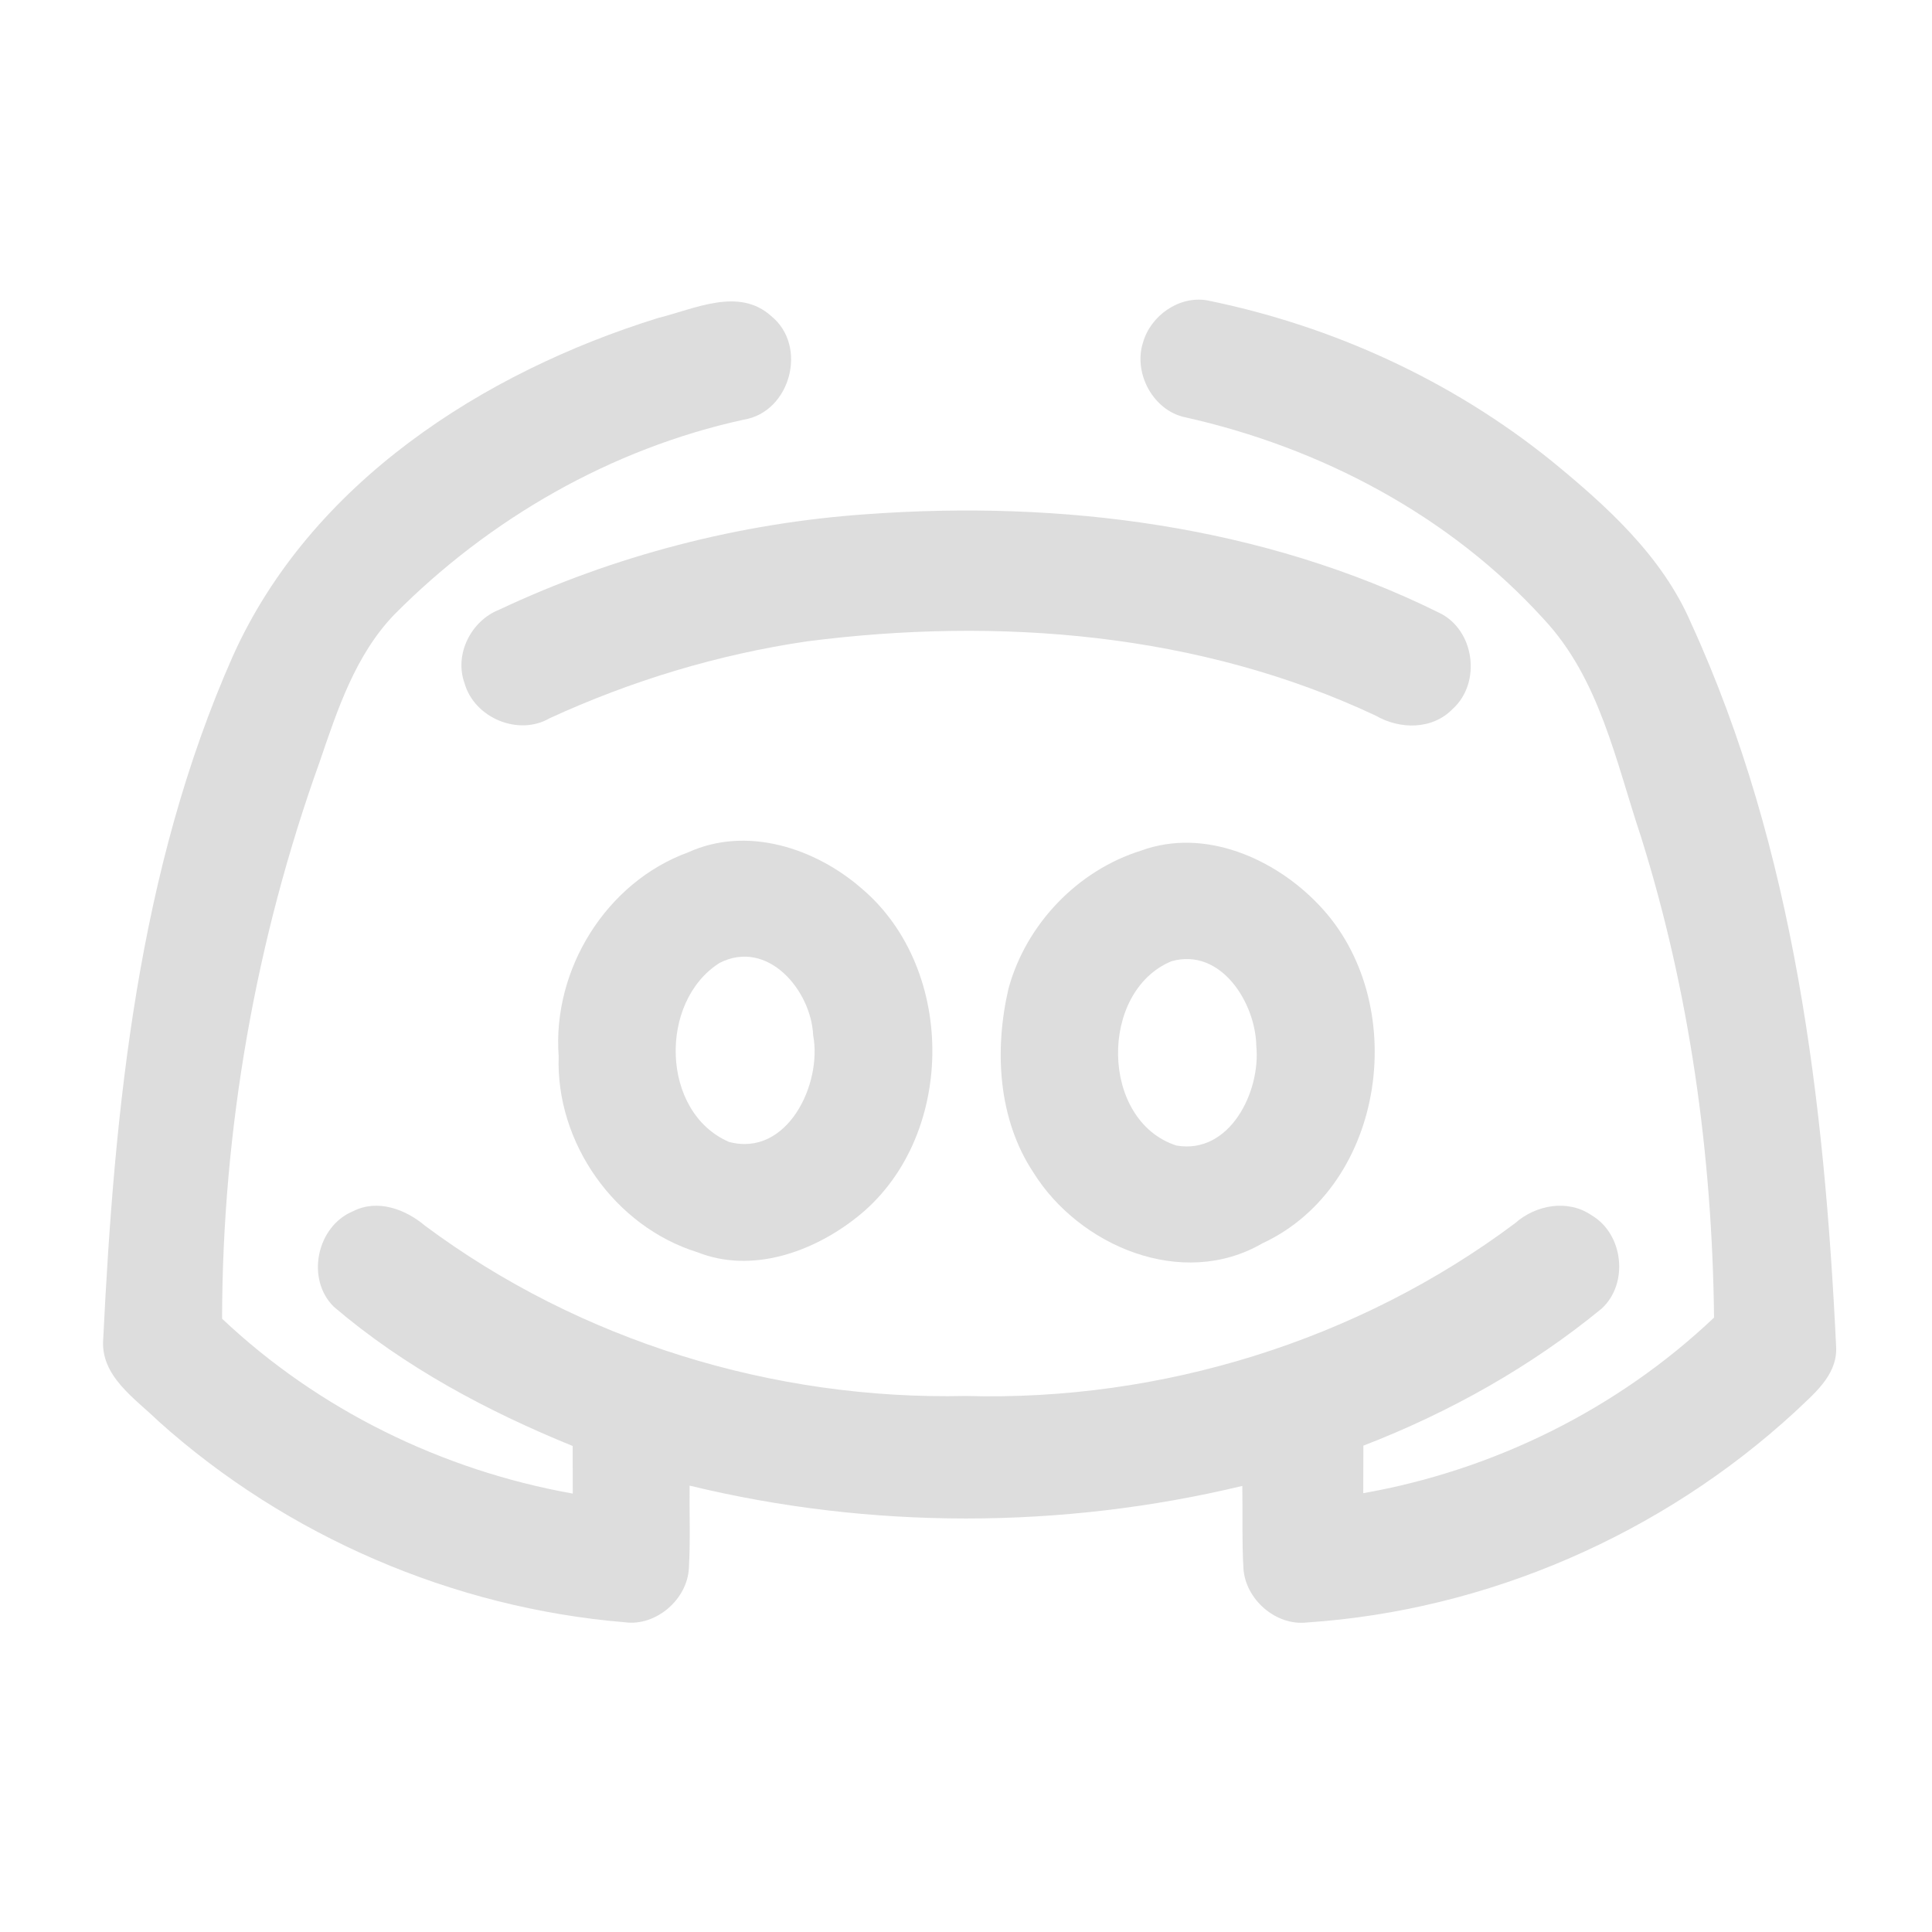 <?xml version="1.0" encoding="UTF-8" standalone="no"?>
<svg
   width="192pt"
   height="192pt"
   viewBox="0 0 192 192"
   version="1.1"
   id="svg4"
   sodipodi:docname="discord-symbolic.svg"
   inkscape:version="1.3.2 (091e20ef0f, 2023-11-25, custom)"
   xmlns:inkscape="http://www.inkscape.org/namespaces/inkscape"
   xmlns:sodipodi="http://sodipodi.sourceforge.net/DTD/sodipodi-0.dtd"
   xmlns="http://www.w3.org/2000/svg"
   xmlns:svg="http://www.w3.org/2000/svg">
  <defs
     id="defs4" />
  <sodipodi:namedview
     id="namedview4"
     pagecolor="#ffffff"
     bordercolor="#666666"
     borderopacity="1.0"
     inkscape:showpageshadow="2"
     inkscape:pageopacity="0.0"
     inkscape:pagecheckerboard="0"
     inkscape:deskcolor="#d1d1d1"
     inkscape:document-units="pt"
     inkscape:zoom="2.2898106"
     inkscape:cx="132.76207"
     inkscape:cy="146.51867"
     inkscape:current-layer="svg4" />
  <style
    type="text/css"
    id="current-color-scheme">.ColorScheme-Text{color:#dddddd;}.ColorScheme-Background{color:#1a1a1a;}.ColorScheme-Highlight{color:#aaaaac30;}.ColorScheme-ViewText{color:#dddddd;}.ColorScheme-ViewBackground{color:#1a1a1a01;}.ColorScheme-ViewHover{color:#aaaaac30;}.ColorScheme-ViewFocus{color:#aaaaac30;}.ColorScheme-ButtonText{color:#bbbbbb;}.ColorScheme-ButtonBackground{color:#aaaaac20;}.ColorScheme-ButtonHover{color:#aaaaac30;}.ColorScheme-ButtonFocus{color:#aaaaac30;}.ColorScheme-NegativeText { color: #8500ff; } </style>
  <g
     id="#c975fbff">
    <path
      class="ColorScheme-Text"
       opacity="1.00"
       d=" M 65.44 31.59 C 69.02 30.71 73.42 28.50 76.64 31.41 C 80.32 34.38 78.56 40.97 73.89 41.71 C 60.74 44.59 48.64 51.54 39.19 61.07 C 35.31 65.10 33.54 70.52 31.77 75.70 C 25.41 93.41 22.10 112.23 22.07 131.05 C 31.66 140.11 43.95 146.12 56.92 148.43 C 56.91 146.85 56.91 145.28 56.91 143.70 C 48.41 140.24 40.19 135.85 33.18 129.87 C 30.37 127.11 31.47 121.86 35.09 120.37 C 37.53 119.13 40.30 120.17 42.25 121.82 C 57.61 133.25 76.86 139.16 95.98 138.73 C 115.41 139.28 134.99 133.22 150.57 121.56 C 152.63 119.73 155.83 119.15 158.18 120.78 C 161.34 122.64 161.88 127.55 159.18 130.04 C 152.11 135.85 144.02 140.37 135.49 143.67 C 135.48 145.24 135.48 146.81 135.48 148.39 C 148.46 146.11 160.77 140.02 170.34 130.94 C 170.16 114.77 167.92 98.58 163.07 83.13 C 160.57 75.65 158.96 67.43 153.38 61.49 C 144.06 51.23 131.23 44.47 117.78 41.47 C 114.60 40.80 112.61 37.09 113.59 34.04 C 114.35 31.36 117.18 29.37 119.97 29.85 C 132.41 32.38 144.26 37.80 154.16 45.78 C 159.66 50.28 165.18 55.25 168.05 61.91 C 178.37 84.45 181.31 109.48 182.48 133.99 C 182.53 136.77 180.17 138.59 178.36 140.33 C 165.15 152.48 147.81 160.04 129.89 161.24 C 126.78 161.60 123.74 158.92 123.57 155.83 C 123.41 153.11 123.51 150.39 123.46 147.67 C 105.49 151.98 86.50 152.00 68.53 147.64 C 68.50 150.37 68.62 153.11 68.46 155.83 C 68.32 158.93 65.20 161.64 62.10 161.22 C 45.03 159.80 28.51 152.69 15.76 141.25 C 13.42 138.97 9.94 136.75 10.26 133.03 C 11.39 110.01 13.71 86.47 23.15 65.18 C 30.88 48.01 47.97 37.01 65.44 31.59 Z"
       id="path1"
       style="fill:currentColor;fill-opacity:1" />
    <path
      class="ColorScheme-Text"
       opacity="1.00"
       d=" M 86.14 51.10 C 105.50 49.69 125.48 52.22 143.01 60.89 C 146.55 62.57 147.25 67.83 144.38 70.44 C 142.35 72.54 139.13 72.51 136.72 71.12 C 119.19 62.88 99.21 61.29 80.18 63.74 C 71.35 65.04 62.73 67.65 54.62 71.38 C 51.52 73.18 47.15 71.35 46.17 67.91 C 45.12 65.03 46.81 61.69 49.61 60.59 C 61.05 55.20 73.52 51.97 86.14 51.10 Z"
       id="path2"
       style="fill:currentColor;fill-opacity:1" />
    <path
      class="ColorScheme-Text"
       opacity="1.00"
       d=" M 68.40 84.70 C 74.23 82.05 81.01 84.28 85.61 88.28 C 95.20 96.37 94.99 113.33 85.05 121.05 C 80.72 124.45 74.69 126.58 69.32 124.45 C 61.09 121.90 55.22 113.57 55.52 104.97 C 54.88 96.35 60.24 87.67 68.40 84.70 M 71.52 95.69 C 65.44 99.52 65.66 110.54 72.44 113.48 C 78.24 115.03 81.73 107.72 80.81 102.88 C 80.61 98.42 76.29 93.27 71.52 95.69 Z"
       id="path3"
       style="fill:currentColor;fill-opacity:1" />
    <path
      class="ColorScheme-Text"
       opacity="1.00"
       d=" M 113.41 84.53 C 119.70 82.23 126.69 85.31 131.07 89.93 C 140.25 99.50 137.81 117.83 125.44 123.57 C 117.50 128.17 107.26 123.85 102.69 116.51 C 99.16 111.17 98.81 104.30 100.23 98.22 C 101.98 91.84 107.09 86.50 113.41 84.53 M 116.41 95.53 C 109.20 98.54 109.33 111.37 116.90 113.84 C 122.22 114.77 125.30 108.47 124.85 103.95 C 124.78 99.66 121.33 94.13 116.41 95.53 Z"
       id="path4"
       style="fill:currentColor;fill-opacity:1" />
  </g>
</svg>
